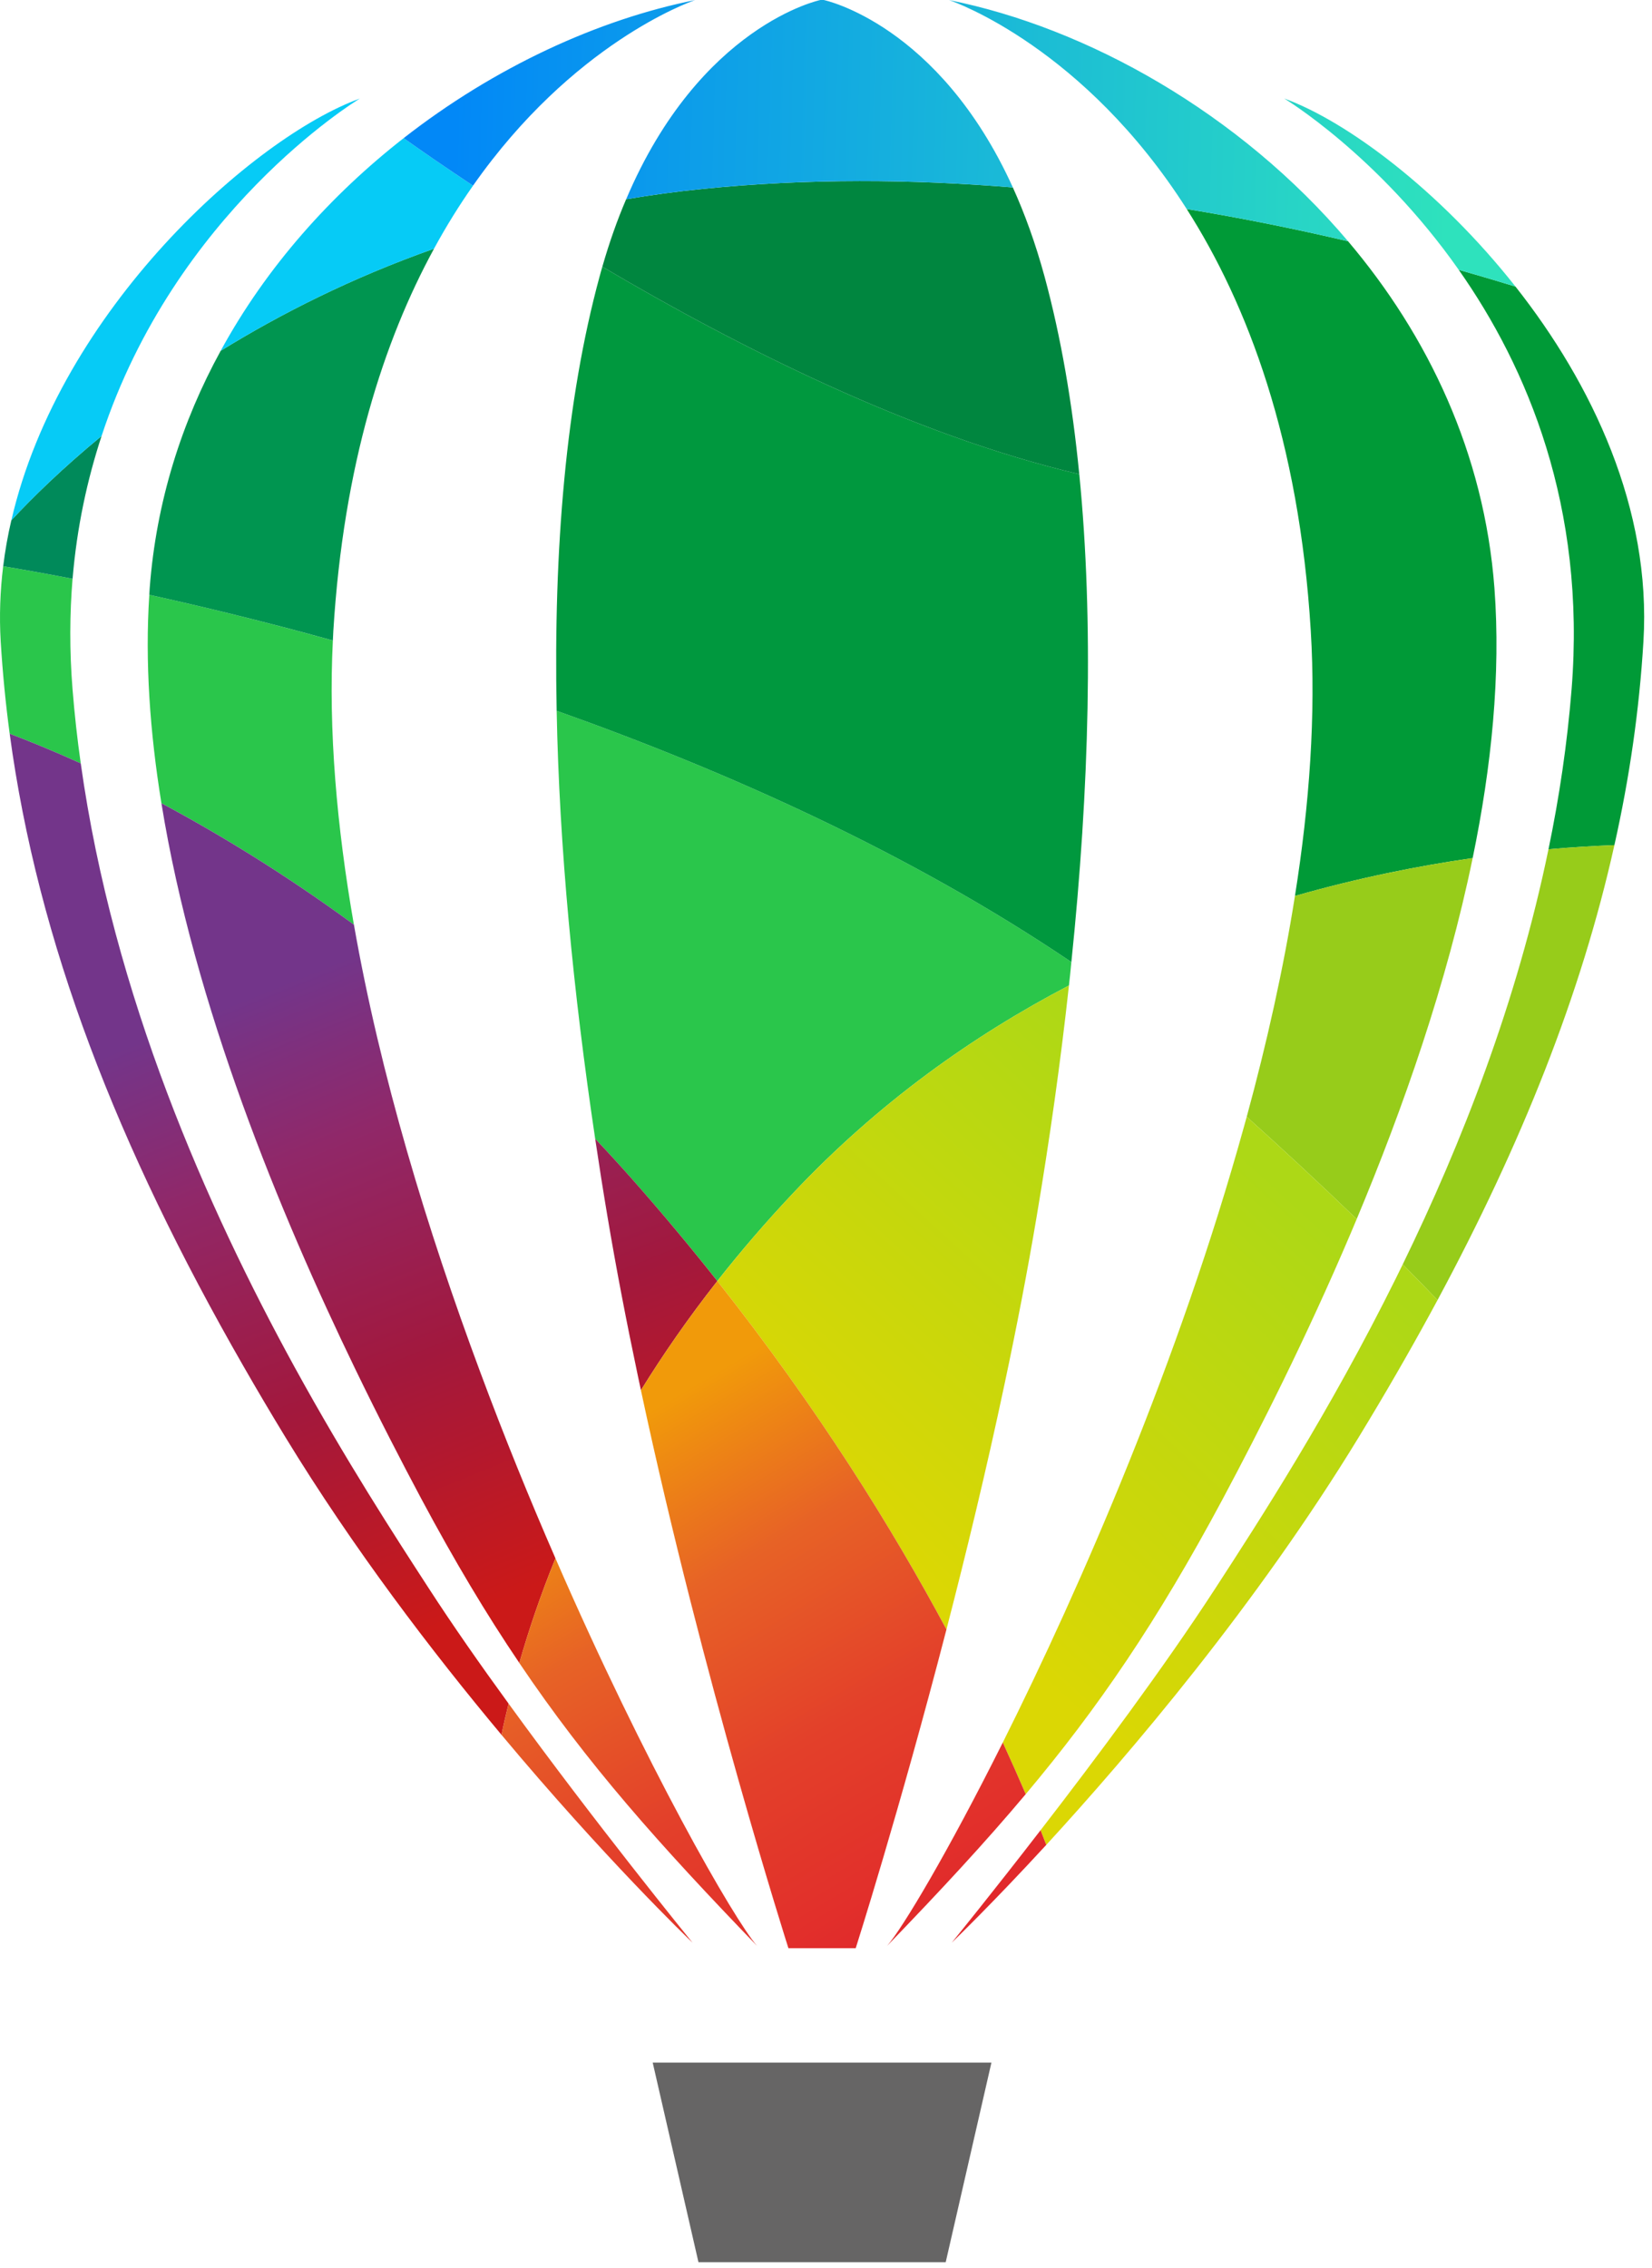 <svg width="59" height="81" viewBox="0 0 59 81" fill="none" xmlns="http://www.w3.org/2000/svg">
<path d="M2.884 27.262C1.896 26.814 1.042 26.466 0.346 26.204C0.198 25.108 0.093 24.009 0.025 22.907C-0.028 21.999 0.005 21.104 0.113 20.223C0.706 20.32 1.546 20.467 2.591 20.67C2.489 21.917 2.479 23.231 2.591 24.619C2.662 25.505 2.759 26.387 2.884 27.262V27.262ZM12.639 33.022C10.144 31.192 7.801 29.772 5.765 28.685C5.353 26.148 5.176 23.635 5.332 21.242C7.215 21.658 9.439 22.194 11.888 22.875C11.726 26.074 12.026 29.516 12.639 33.022V33.022ZM38.263 34.357C38.239 34.634 38.207 34.914 38.177 35.194C34.768 36.974 31.376 39.372 28.327 42.608C27.34 43.654 26.441 44.703 25.619 45.748C24.697 44.582 23.712 43.4 22.667 42.213C22.198 41.682 21.73 41.167 21.256 40.666C20.472 35.417 19.973 30.238 19.881 25.385C25.949 27.539 32.499 30.462 38.263 34.357V34.357Z" fill="#2AC64B"/>
<path d="M3.628 15.57C3.119 17.117 2.747 18.817 2.592 20.67C1.546 20.467 0.706 20.32 0.114 20.223C0.181 19.669 0.279 19.12 0.405 18.581C1.147 17.782 2.223 16.725 3.628 15.57V15.57Z" fill="#008A5A"/>
<path d="M15.501 8.881C13.706 12.173 12.268 16.607 11.905 22.527C11.9 22.642 11.894 22.759 11.888 22.874C9.439 22.193 7.215 21.658 5.332 21.242C5.335 21.162 5.341 21.086 5.346 21.006C5.58 17.903 6.496 15.057 7.881 12.529C10.023 11.206 12.559 9.921 15.501 8.881Z" fill="#009550"/>
<path d="M38.263 34.357C32.499 30.462 25.949 27.539 19.881 25.385C19.765 19.604 20.215 14.288 21.411 9.886C21.444 9.765 21.476 9.644 21.512 9.526C26.323 12.37 32.593 15.54 38.546 16.934C39.064 22.182 38.908 28.145 38.263 34.357Z" fill="#00983E"/>
<path d="M58.694 22.907C58.547 25.349 58.199 27.766 57.657 30.182C56.97 30.208 56.18 30.253 55.303 30.329C55.689 28.467 55.972 26.561 56.128 24.619C56.65 18.087 54.539 13.109 52.097 9.635C52.813 9.839 53.491 10.039 54.124 10.234C56.867 13.71 58.983 18.177 58.694 22.907V22.907ZM52.595 30.644C50.683 30.918 48.525 31.346 46.248 31.997C46.77 28.717 46.996 25.514 46.813 22.526C46.398 15.711 44.553 10.867 42.382 7.464C44.424 7.8 46.36 8.197 48.145 8.616C50.995 11.981 53.01 16.179 53.373 21.006C53.602 24.082 53.273 27.362 52.595 30.644V30.644Z" fill="#009A37"/>
<path d="M38.545 16.934C32.593 15.54 26.323 12.37 21.512 9.526C21.765 8.646 22.05 7.844 22.362 7.116C23.244 6.966 24.151 6.842 25.086 6.748C28.845 6.365 32.599 6.4 36.173 6.694C36.595 7.626 36.981 8.684 37.308 9.886C37.891 12.034 38.298 14.4 38.545 16.934V16.934Z" fill="#00863F"/>
<path d="M12.848 3.521C12.651 3.642 6.257 7.579 3.628 15.57C2.223 16.724 1.147 17.783 0.406 18.581C2.143 11.043 9.083 4.886 12.848 3.521V3.521ZM16.894 6.63C16.414 7.314 15.945 8.062 15.5 8.882C12.56 9.921 10.023 11.206 7.881 12.529C9.519 9.523 11.82 6.963 14.416 4.933C15.032 5.372 15.874 5.955 16.894 6.63V6.63Z" fill="#06CBF6"/>
<path d="M54.124 10.234C53.491 10.039 52.813 9.839 52.097 9.635C49.212 5.528 45.865 3.518 45.865 3.518C48.086 4.32 51.413 6.795 54.124 10.234V10.234ZM48.145 8.616C46.359 8.197 44.423 7.8 42.382 7.464C38.719 1.712 34.12 0.079 33.896 0.003C38.828 0.99 44.262 4.031 48.145 8.616ZM36.174 6.695C32.599 6.4 28.846 6.365 25.086 6.748C24.152 6.842 23.244 6.966 22.362 7.117C25.003 0.89 29.299 0 29.299 0H29.42C29.42 0 33.522 0.848 36.174 6.695V6.695ZM24.824 0.003C24.611 0.077 20.45 1.553 16.894 6.63C15.875 5.955 15.032 5.372 14.416 4.933C17.66 2.399 21.364 0.695 24.824 0.003V0.003Z" fill="url(#paint0_linear_26_43)"/>
<path d="M29.359 80.789H33.775L35.408 73.661H23.311L24.945 80.789H29.359Z" fill="#666565"/>
<path fill-rule="evenodd" clip-rule="evenodd" d="M12.683 48.881C13.532 50.637 14.343 52.205 15.04 53.513C16.237 55.752 17.374 57.655 18.548 59.388C18.886 58.201 19.31 56.949 19.838 55.652C18.927 53.563 18.013 51.32 17.145 48.983C15.256 43.907 13.579 38.385 12.64 33.022C10.144 31.192 7.801 29.773 5.765 28.685C6.932 35.905 9.999 43.338 12.683 48.881V48.881Z" fill="url(#paint1_linear_26_43)"/>
<path fill-rule="evenodd" clip-rule="evenodd" d="M8.694 48.789C9.175 49.629 9.675 50.474 10.194 51.326C12.618 55.301 15.418 58.973 17.911 61.955C17.984 61.592 18.07 61.221 18.165 60.841C17.156 59.456 16.172 58.047 15.326 56.742C14.113 54.874 12.357 52.166 10.527 48.833C7.392 43.117 4.045 35.562 2.884 27.262C1.897 26.814 1.042 26.467 0.346 26.204C1.348 33.648 4.194 40.951 8.694 48.789V48.789Z" fill="url(#paint2_linear_26_43)"/>
<path fill-rule="evenodd" clip-rule="evenodd" d="M21.694 43.436C22.009 45.315 22.378 47.225 22.776 49.111C22.814 49.29 22.852 49.47 22.89 49.649C23.686 48.362 24.591 47.056 25.619 45.749C24.666 44.544 23.682 43.365 22.667 42.212C22.199 41.682 21.73 41.167 21.256 40.666C21.393 41.588 21.538 42.511 21.694 43.436Z" fill="url(#paint3_linear_26_43)"/>
<path fill-rule="evenodd" clip-rule="evenodd" d="M55.303 30.329C54.179 35.783 52.201 40.835 50.097 45.154C50.522 45.582 50.938 46.008 51.34 46.429C54.337 40.856 56.468 35.524 57.657 30.181C56.97 30.209 56.18 30.252 55.303 30.329ZM46.248 31.997C45.837 34.601 45.242 37.253 44.526 39.882C45.765 40.999 47.121 42.252 48.453 43.537C50.12 39.557 51.678 35.097 52.595 30.644C50.682 30.919 48.526 31.346 46.248 31.997V31.997Z" fill="#97CC1A"/>
<path fill-rule="evenodd" clip-rule="evenodd" d="M28.327 42.607C27.34 43.653 26.441 44.703 25.619 45.749C29.204 50.28 31.872 54.588 33.802 58.191C34.503 55.481 35.231 52.481 35.881 49.408C36.303 47.425 36.692 45.415 37.025 43.436C37.491 40.671 37.88 37.911 38.177 35.194C34.768 36.974 31.377 39.373 28.327 42.607V42.607ZM50.097 45.154C50.017 45.32 49.936 45.484 49.855 45.647C47.476 50.45 44.974 54.307 43.393 56.742C41.569 59.55 39.111 62.842 37.163 65.361C37.234 65.547 37.302 65.72 37.367 65.885C40.383 62.6 44.88 57.305 48.526 51.326C49.44 49.826 50.296 48.347 51.093 46.885C51.176 46.733 51.258 46.581 51.34 46.429C50.938 46.008 50.522 45.582 50.097 45.154ZM44.526 39.882L44.431 40.224C42.12 48.571 38.6 56.657 35.814 62.229C36.117 62.891 36.391 63.508 36.633 64.073C39.206 61.012 41.327 57.911 43.679 53.513C44.971 51.091 46.646 47.791 48.243 44.035L48.453 43.537C47.121 42.252 45.765 40.999 44.526 39.882Z" fill="url(#paint4_linear_26_43)"/>
<path fill-rule="evenodd" clip-rule="evenodd" d="M31.682 69.492C33.563 67.544 35.172 65.814 36.633 64.073C36.391 63.508 36.117 62.891 35.814 62.229C33.84 66.177 32.231 68.864 31.682 69.492V69.492Z" fill="url(#paint5_linear_26_43)"/>
<path fill-rule="evenodd" clip-rule="evenodd" d="M33.99 69.377C34.09 69.28 35.422 67.998 37.367 65.885C37.302 65.72 37.234 65.547 37.163 65.361C35.422 67.616 34.093 69.253 33.99 69.377V69.377Z" fill="url(#paint6_linear_26_43)"/>
<path fill-rule="evenodd" clip-rule="evenodd" d="M22.89 49.65C25.112 60.042 28.158 69.575 28.158 69.575H30.561C30.561 69.575 32.107 64.733 33.802 58.191C31.872 54.588 29.204 50.28 25.619 45.749C24.591 47.056 23.686 48.362 22.89 49.65Z" fill="url(#paint7_linear_26_43)"/>
<path fill-rule="evenodd" clip-rule="evenodd" d="M18.547 59.388C20.976 62.995 23.535 65.862 27.037 69.492C26.221 68.558 23.061 63.069 19.838 55.652C19.31 56.949 18.886 58.201 18.547 59.388Z" fill="url(#paint8_linear_26_43)"/>
<path fill-rule="evenodd" clip-rule="evenodd" d="M17.911 61.955C21.576 66.342 24.579 69.23 24.732 69.377C24.57 69.177 21.262 65.11 18.165 60.841C18.07 61.221 17.984 61.592 17.911 61.955V61.955Z" fill="url(#paint9_linear_26_43)"/>
<defs>
<linearGradient id="paint0_linear_26_43" x1="16.182" y1="4.6" x2="51.776" y2="5.678" gradientUnits="userSpaceOnUse">
<stop stop-color="#0288F7"/>
<stop offset="1" stop-color="#2EE2BD"/>
</linearGradient>
<linearGradient id="paint1_linear_26_43" x1="18.915" y1="56.742" x2="10.159" y2="35.09" gradientUnits="userSpaceOnUse">
<stop stop-color="#CB1918"/>
<stop offset="0.388" stop-color="#A2183D"/>
<stop offset="0.749" stop-color="#902869"/>
<stop offset="1" stop-color="#73358A"/>
</linearGradient>
<linearGradient id="paint2_linear_26_43" x1="14.491" y1="58.531" x2="5.735" y2="36.879" gradientUnits="userSpaceOnUse">
<stop stop-color="#CB1918"/>
<stop offset="0.388" stop-color="#A2183D"/>
<stop offset="0.749" stop-color="#902869"/>
<stop offset="1" stop-color="#73358A"/>
</linearGradient>
<linearGradient id="paint3_linear_26_43" x1="26.647" y1="53.615" x2="17.891" y2="31.963" gradientUnits="userSpaceOnUse">
<stop stop-color="#CB1918"/>
<stop offset="0.388" stop-color="#A2183D"/>
<stop offset="0.749" stop-color="#902869"/>
<stop offset="1" stop-color="#73358A"/>
</linearGradient>
<linearGradient id="paint4_linear_26_43" x1="44.058" y1="40.826" x2="31.352" y2="54.705" gradientUnits="userSpaceOnUse">
<stop stop-color="#ADD816"/>
<stop offset="1" stop-color="#DBD704"/>
</linearGradient>
<linearGradient id="paint5_linear_26_43" x1="35.033" y1="68.026" x2="24.217" y2="49.786" gradientUnits="userSpaceOnUse">
<stop stop-color="#E1282B"/>
<stop offset="0.388" stop-color="#E3402A"/>
<stop offset="0.702" stop-color="#E76226"/>
<stop offset="1" stop-color="#F19A0A"/>
</linearGradient>
<linearGradient id="paint6_linear_26_43" x1="35.724" y1="67.616" x2="24.907" y2="49.376" gradientUnits="userSpaceOnUse">
<stop stop-color="#E1282B"/>
<stop offset="0.388" stop-color="#E3402A"/>
<stop offset="0.702" stop-color="#E76226"/>
<stop offset="1" stop-color="#F19A0A"/>
</linearGradient>
<linearGradient id="paint7_linear_26_43" x1="33.885" y1="68.707" x2="23.069" y2="50.467" gradientUnits="userSpaceOnUse">
<stop stop-color="#E1282B"/>
<stop offset="0.388" stop-color="#E3402A"/>
<stop offset="0.702" stop-color="#E76226"/>
<stop offset="1" stop-color="#F19A0A"/>
</linearGradient>
<linearGradient id="paint8_linear_26_43" x1="27.922" y1="72.242" x2="17.106" y2="54.002" gradientUnits="userSpaceOnUse">
<stop stop-color="#E1282B"/>
<stop offset="0.388" stop-color="#E3402A"/>
<stop offset="0.702" stop-color="#E76226"/>
<stop offset="1" stop-color="#F19A0A"/>
</linearGradient>
<linearGradient id="paint9_linear_26_43" x1="25.924" y1="73.427" x2="15.108" y2="55.187" gradientUnits="userSpaceOnUse">
<stop stop-color="#E1282B"/>
<stop offset="0.388" stop-color="#E3402A"/>
<stop offset="0.702" stop-color="#E76226"/>
<stop offset="1" stop-color="#F19A0A"/>
</linearGradient>
</defs>
</svg>
